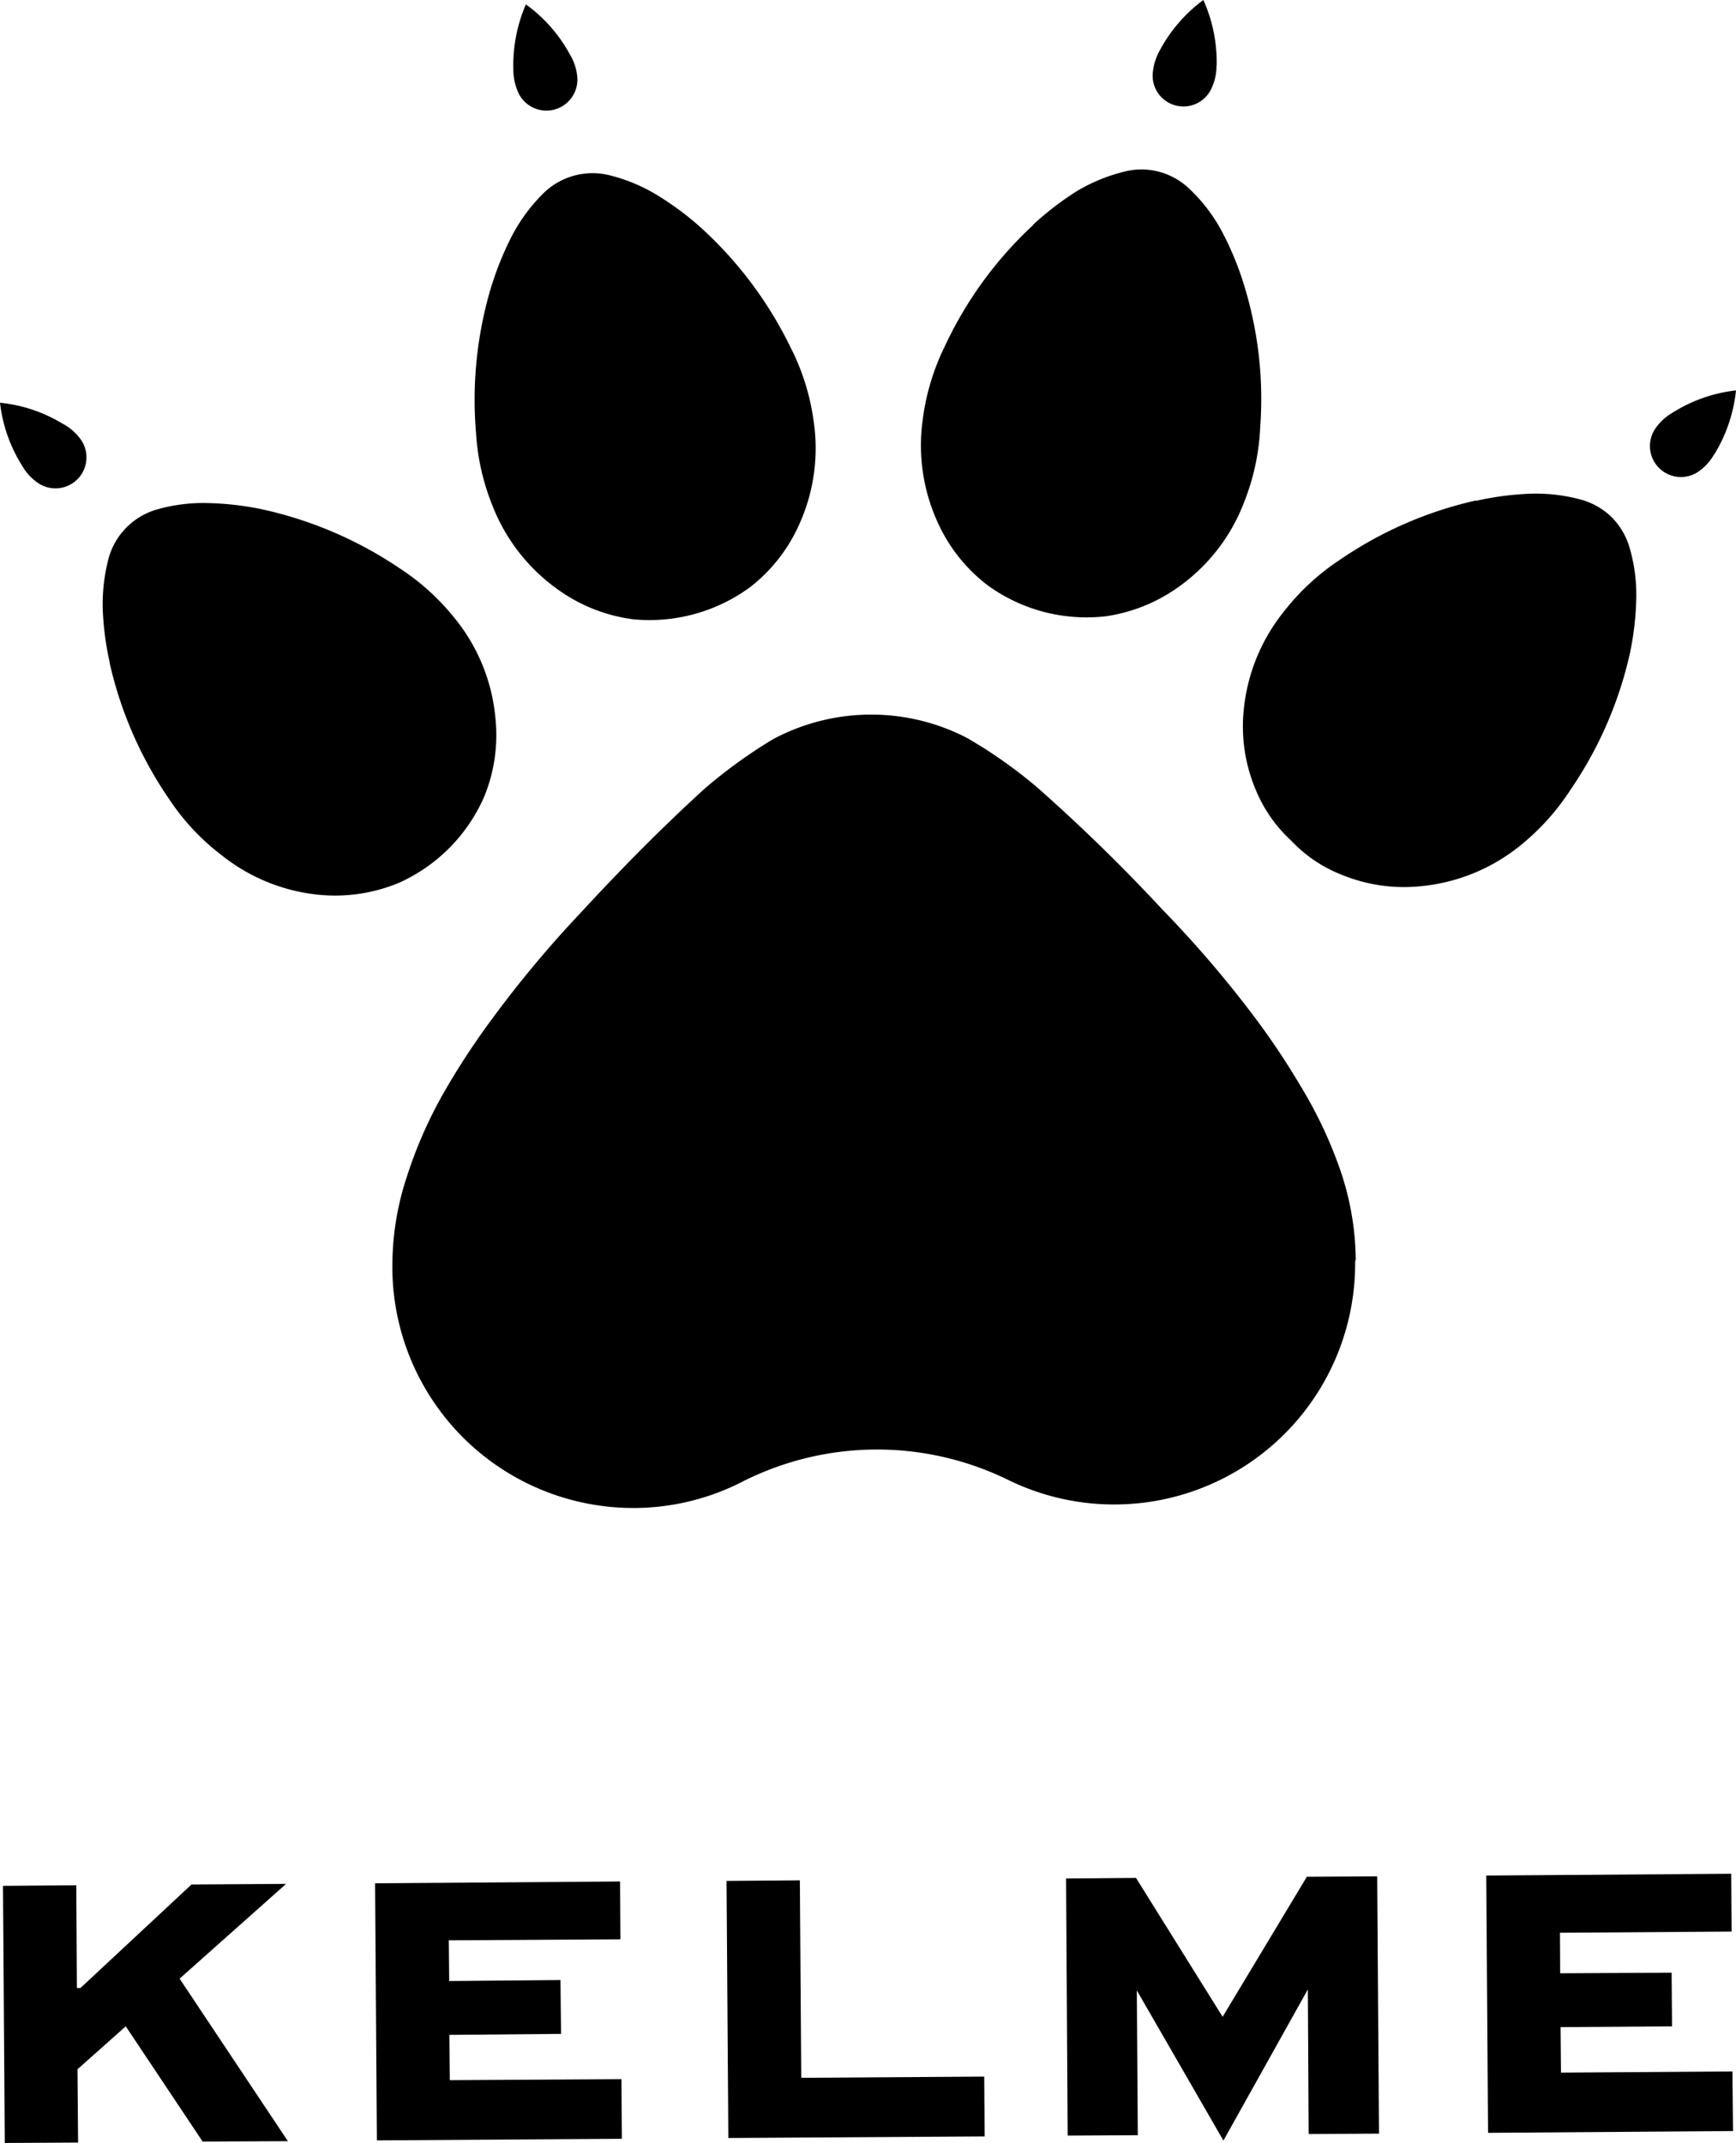 <svg xmlns="http://www.w3.org/2000/svg" viewBox="0 0 87.38 107.86"><title>Kelme logo</title><polygon points="9.04 99.59 14.49 107.77 10.2 107.79 6.33 101.99 3.9 104.15 3.93 107.84 0.24 107.86 0.15 94.92 3.84 94.89 3.87 100.06 4.05 100.06 9.64 94.85 14.4 94.82 9.04 99.59"/><polygon points="31.21 94.7 31.23 97.61 22.59 97.66 22.61 99.71 28.21 99.66 28.24 102.37 22.62 102.42 22.64 104.7 31.28 104.65 31.3 107.65 18.97 107.73 18.88 94.79 31.21 94.7"/><polygon points="49.54 104.52 49.56 107.53 36.66 107.61 36.57 94.67 40.26 94.64 40.33 104.58 49.54 104.52"/><polygon points="87.14 94.31 87.16 97.22 78.52 97.28 78.53 99.32 84.14 99.29 84.16 101.99 78.55 102.03 78.57 104.32 87.2 104.26 87.23 107.26 74.9 107.35 74.81 94.4 87.14 94.31"/><polygon points="61.58 107.74 57.22 100.18 57.27 107.47 53.74 107.49 53.66 94.55 57.18 94.52 61.54 101.51 65.78 94.46 69.32 94.44 69.41 107.39 65.87 107.41 65.83 100.13 61.58 107.74"/><path d="M536.52,521.56a12.13,12.13,0,0,1-17.46,11,15,15,0,0,0-13.39.09,12,12,0,0,1-5.41,1.32,12.13,12.13,0,0,1-12.2-12v-.16a14.22,14.22,0,0,1,.74-4.55,22.19,22.19,0,0,1,1.88-4.25,37.18,37.18,0,0,1,2.35-3.59,56.5,56.5,0,0,1,4.5-5.4c2-2.17,4.05-4.25,6.23-6.24a25.1,25.1,0,0,1,3.47-2.51,10.48,10.48,0,0,1,9.75-.06,24,24,0,0,1,3.5,2.46q3.31,2.92,6.32,6.16a56.39,56.39,0,0,1,4.57,5.32,37.83,37.83,0,0,1,2.39,3.56,22,22,0,0,1,2,4.22,14.25,14.25,0,0,1,.79,4.55Z" transform="translate(-468.31 -458.07)"/><path d="M542.6,483.26a19.8,19.8,0,0,0-6.87,3,11.82,11.82,0,0,0-2.82,2.62,9.34,9.34,0,0,0-2,4.95,8.18,8.18,0,0,0,.61,4,7.15,7.15,0,0,0,1.78,2.55,7,7,0,0,0,2.57,1.73,8.25,8.25,0,0,0,4,.56,9.35,9.35,0,0,0,4.91-2,11.9,11.9,0,0,0,2.58-2.85,19.82,19.82,0,0,0,3-6.91,15,15,0,0,0,.31-2.73,8.43,8.43,0,0,0-.35-2.59,3.59,3.59,0,0,0-.89-1.49,3.55,3.55,0,0,0-1.5-.87,8.59,8.59,0,0,0-2.6-.31,14.81,14.81,0,0,0-2.73.36" transform="translate(-468.31 -458.07)"/><path d="M554.61,480.92a7.67,7.67,0,0,0,1.08-3.2,7.55,7.55,0,0,0-3.19,1.12,2.65,2.65,0,0,0-.89.83,1.56,1.56,0,0,0,2.17,2.15,2.64,2.64,0,0,0,.82-.9" transform="translate(-468.31 -458.07)"/><path d="M520.31,469.4a19.57,19.57,0,0,0-4.43,6.07,11.74,11.74,0,0,0-1.12,3.68,9.31,9.31,0,0,0,.77,5.26,8.2,8.2,0,0,0,2.52,3.14,8.48,8.48,0,0,0,5.91,1.54,8.34,8.34,0,0,0,3.73-1.52,9.28,9.28,0,0,0,3.24-4.22,11.61,11.61,0,0,0,.81-3.75,19.43,19.43,0,0,0-.9-7.46,15.18,15.18,0,0,0-1.08-2.52,8.37,8.37,0,0,0-1.61-2.07,3.52,3.52,0,0,0-1.52-.84,3.44,3.44,0,0,0-1.73,0,8.64,8.64,0,0,0-2.42,1,15.39,15.39,0,0,0-2.17,1.67" transform="translate(-468.31 -458.07)"/><path d="M529.55,461.37a7.65,7.65,0,0,0-.67-3.3,7.61,7.61,0,0,0-2.2,2.55,2.79,2.79,0,0,0-.35,1.17,1.55,1.55,0,0,0,2.94.77,2.62,2.62,0,0,0,.27-1.2" transform="translate(-468.31 -458.07)"/><path d="M493.07,472.39a19.77,19.77,0,0,0-.8,7.47,11.64,11.64,0,0,0,.86,3.74,9.33,9.33,0,0,0,3.3,4.17,8.31,8.31,0,0,0,3.75,1.47,8.56,8.56,0,0,0,5.89-1.62,8.25,8.25,0,0,0,2.48-3.18,9.3,9.3,0,0,0,.7-5.27,11.61,11.61,0,0,0-1.17-3.66,19.89,19.89,0,0,0-4.51-6,15,15,0,0,0-2.2-1.63,8.53,8.53,0,0,0-2.43-1,3.53,3.53,0,0,0-3.25.89,8.79,8.79,0,0,0-1.57,2.09,15.69,15.69,0,0,0-1.05,2.54" transform="translate(-468.31 -458.07)"/><path d="M497,460.82a7.55,7.55,0,0,0-2.22-2.53,7.74,7.74,0,0,0-.63,3.32,2.82,2.82,0,0,0,.28,1.19,1.56,1.56,0,0,0,2.94-.81,2.6,2.6,0,0,0-.37-1.17" transform="translate(-468.31 -458.07)"/><path d="M473.83,491.44a19.76,19.76,0,0,0,3,6.86,11.51,11.51,0,0,0,2.63,2.81,9.31,9.31,0,0,0,4.94,2,8.35,8.35,0,0,0,4-.61,8.46,8.46,0,0,0,4.29-4.35,8.19,8.19,0,0,0,.55-4,9.28,9.28,0,0,0-2-4.91,11.84,11.84,0,0,0-2.85-2.59,20,20,0,0,0-6.91-2.95,15,15,0,0,0-2.73-.31,8.51,8.51,0,0,0-2.6.34,3.54,3.54,0,0,0-2.36,2.39,9.16,9.16,0,0,0-.31,2.6,15.11,15.11,0,0,0,.36,2.73" transform="translate(-468.31 -458.07)"/><path d="M471.5,479.42a7.51,7.51,0,0,0-3.19-1.08,7.55,7.55,0,0,0,1.12,3.18,2.61,2.61,0,0,0,.84.89,1.56,1.56,0,0,0,2.14-2.17,2.67,2.67,0,0,0-.9-.82" transform="translate(-468.31 -458.07)"/></svg>